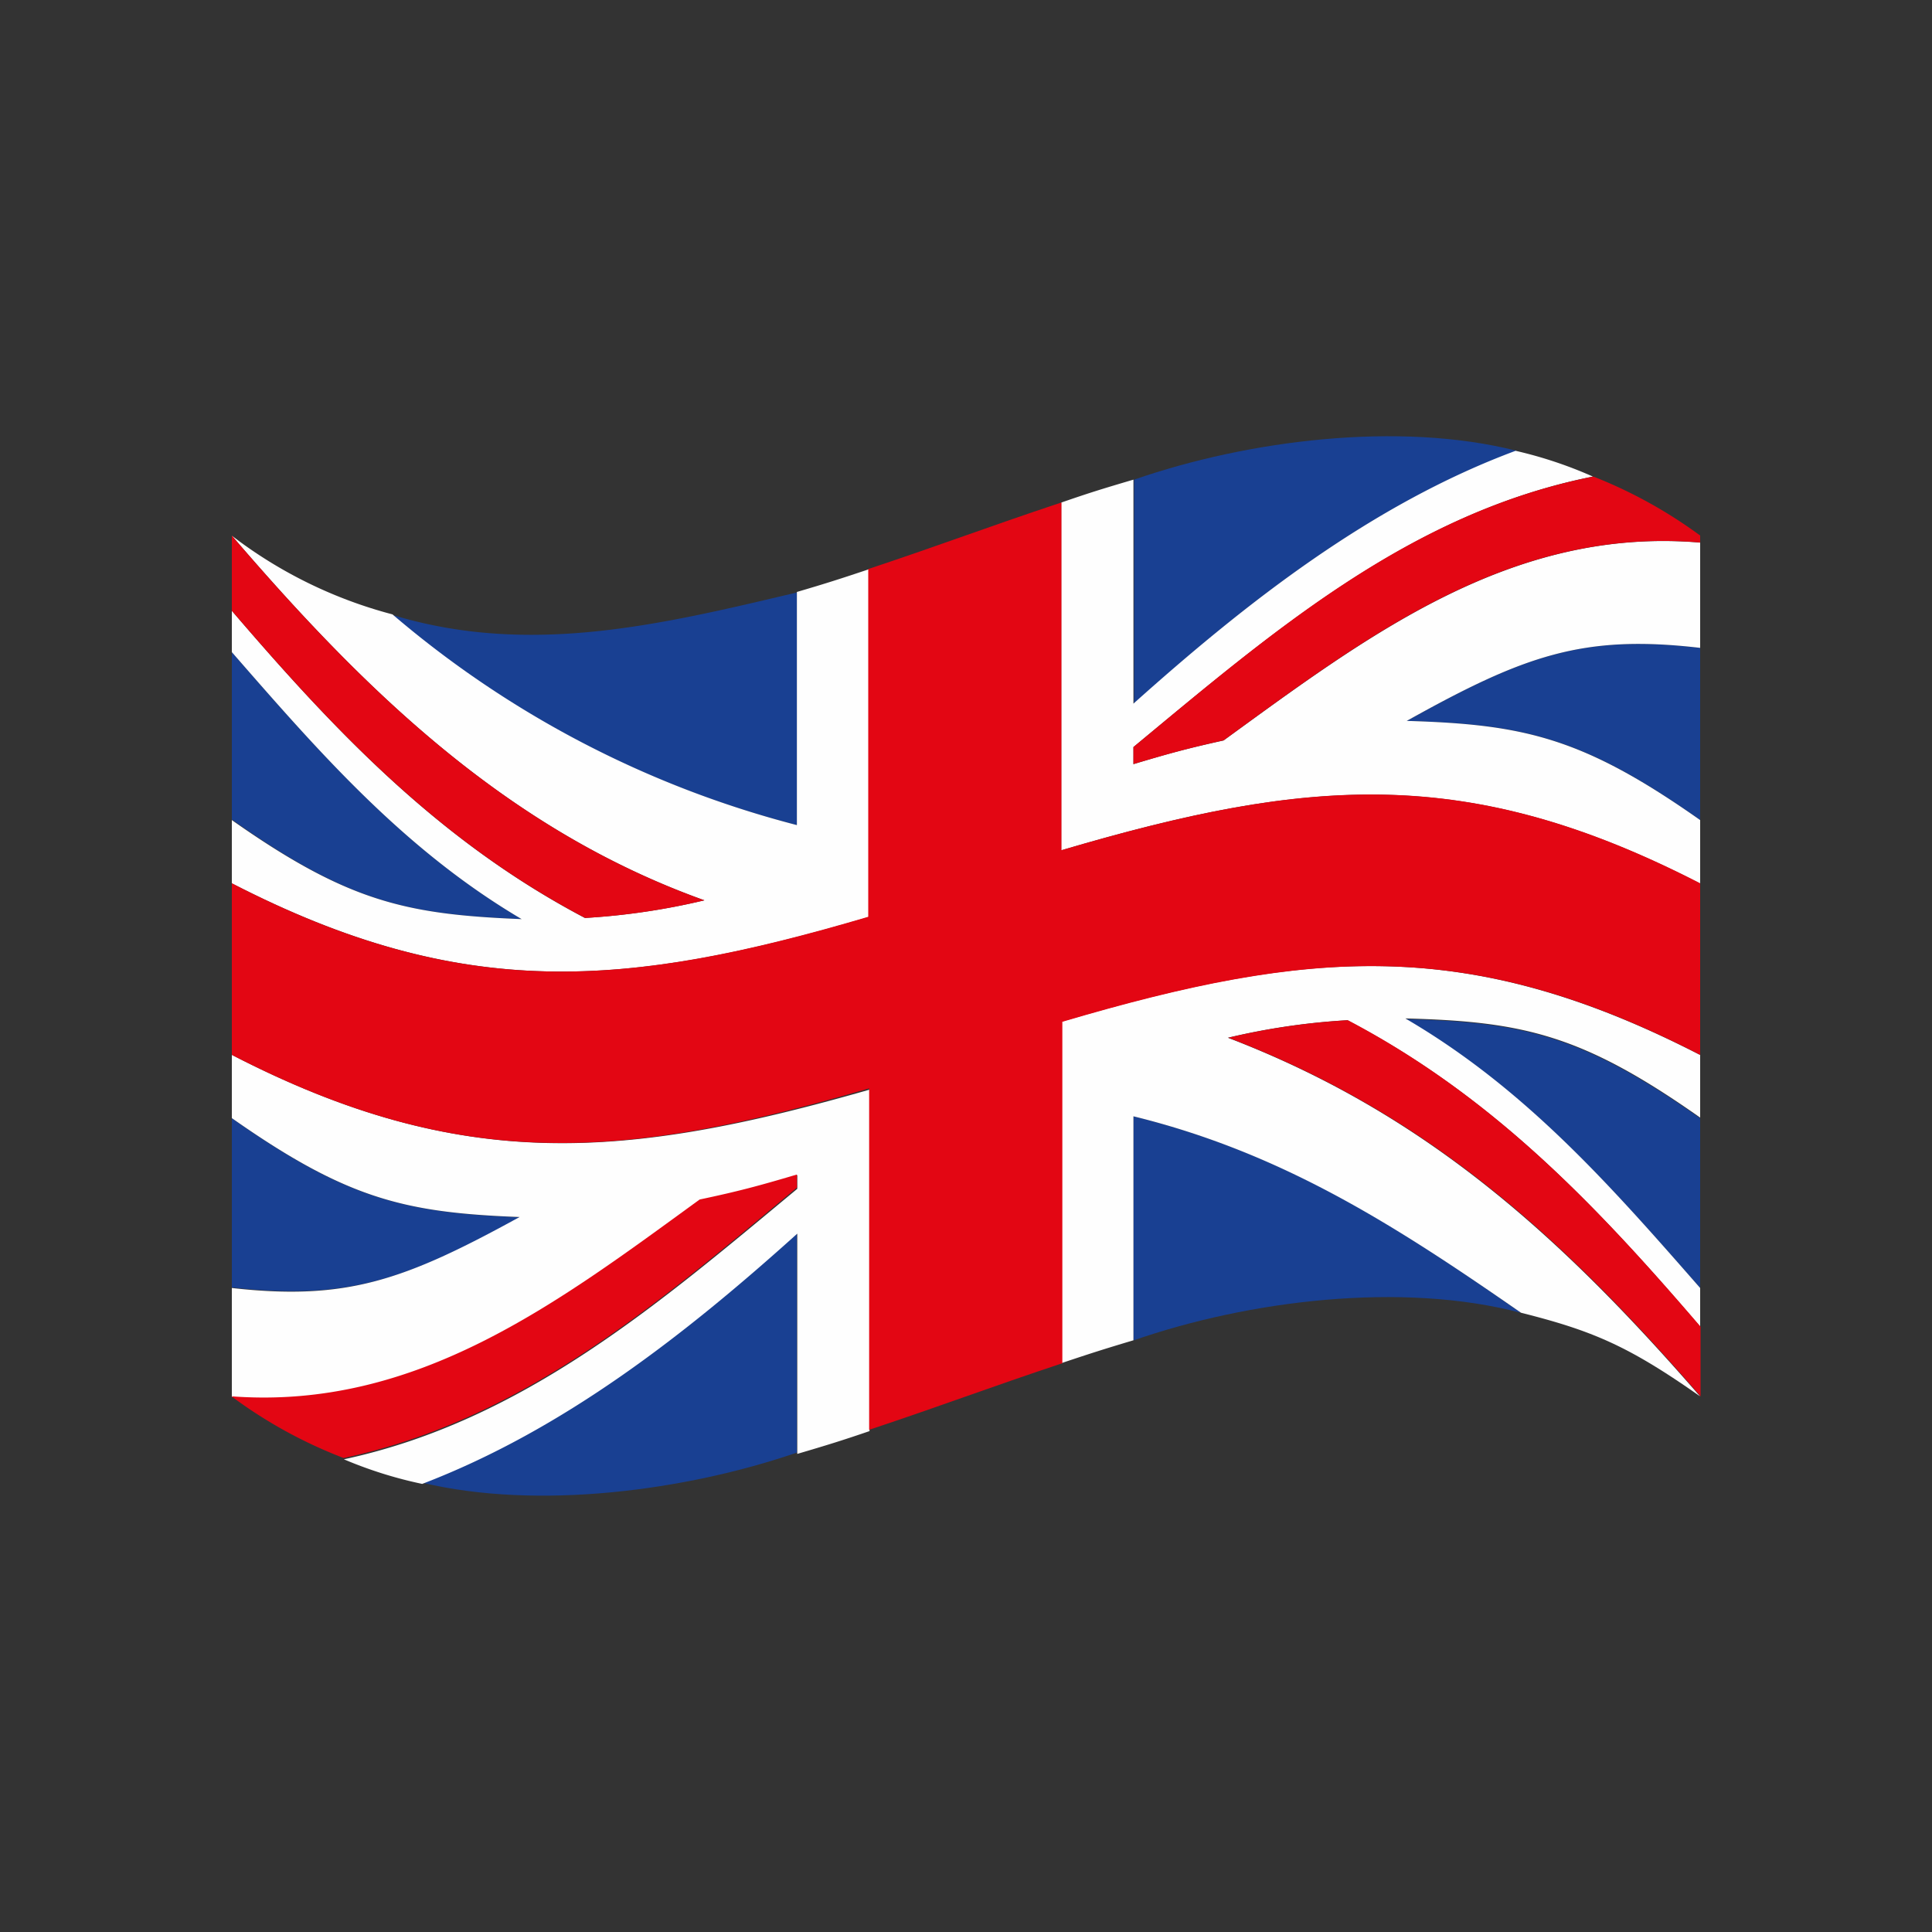 <svg id="Calque_1" data-name="Calque 1" xmlns="http://www.w3.org/2000/svg" viewBox="0 0 150 150"><rect x="0" y="0" width="150" height="150" fill="#333333" stroke="none"/><defs><style>.cls-1{fill:#194092;}.cls-2{fill:#fefefe;}.cls-3{fill:#e30613;}</style></defs><title>english</title><path class="cls-1" d="M132,63.67V50.3c-9.11-1.06-13.67.59-22.78,5.67C118.36,56.23,122.92,57.26,132,63.67Z"/><path class="cls-1" d="M132,100V86.82c-9.16-6.44-13.74-7.46-22.89-7.7C118.4,84.52,125.05,92.09,132,100Z"/><path class="cls-1" d="M32.75,115.11c9,2.15,20.47.64,29.12-2.33,0-6.84,0-10.26,0-17.1C53.22,103.47,43.73,110.9,32.75,115.11Z"/><path class="cls-1" d="M117.76,35c-9.17-2.32-20.9-.82-29.71,2.24V54.63C96.84,46.71,106.54,39.14,117.76,35Z"/><path class="cls-1" d="M18,86.82c0,5.25,0,7.88,0,13.14,8.94,1,13.41-.54,22.34-5.45C31.38,94.15,26.91,93.1,18,86.82Z"/><path class="cls-1" d="M18,50.63c0,5.22,0,7.83,0,13C27,70,31.49,71,40.5,71.36,31.41,66,24.84,58.48,18,50.63Z"/><path class="cls-1" d="M61.87,46c-10.45,2.47-20.71,5-31.41,1.74A78.6,78.6,0,0,0,61.87,64.06C61.87,56.82,61.87,53.2,61.87,46Z"/><path class="cls-1" d="M88,104.07c8.91-3.1,20.83-4.59,30.09-2.14C108.45,95.19,99.65,89.52,88,86.67Z"/><path class="cls-2" d="M18,81.9v4.91c8.94,6.28,13.41,7.34,22.34,7.68C31.38,99.41,26.91,101,18,100c0,3.38,0,5.07,0,8.46h0c14.41,1.08,25.39-7.27,36.35-15.28,3-.64,4.53-1.05,7.55-1.94v1.06c-10.67,8.85-21.23,18-35.2,21a32.76,32.76,0,0,0,6.08,1.91c11-4.21,20.47-11.64,29.12-19.43,0,6.84,0,10.26,0,17.1,2.24-.66,3.36-1,5.61-1.77,0-10.6,0-15.9,0-26.51C48.64,90,35.9,91.14,18,81.9Z"/><path class="cls-2" d="M67.48,44.19c-2.24.75-3.36,1.11-5.61,1.77,0,7.24,0,10.86,0,18.1A78.6,78.6,0,0,1,30.47,47.7,35.16,35.16,0,0,1,18,41.59C28.36,53.66,39.39,64.42,54.69,69.9a53.28,53.28,0,0,1-9.28,1.37C34.18,65.36,26.13,56.92,18,47.42v3.21C24.84,58.48,31.41,66,40.5,71.36,31.49,71,27,70,18,63.67v4.91c17.93,9.23,30.67,8.14,49.51,2.6C67.48,60.38,67.48,55,67.48,44.19Z"/><path class="cls-2" d="M132,41.59v.54c-14.64-1.25-25.82,7.24-37,15.36-2.81.62-4.22,1-7,1.84V58c10.79-8.92,21.5-18.17,35.67-21a32.81,32.81,0,0,0-6-2C106.54,39.14,96.84,46.71,88,54.63V37.24c-2.24.66-3.36,1-5.61,1.78,0,10.8,0,16.19,0,27,19.23-5.67,31.62-6.68,49.59,2.57V81.9c-18-9.25-30.36-8.24-49.59-2.57,0,10.6,0,15.9,0,26.51,2.24-.75,3.36-1.11,5.61-1.78V86.67c11.61,2.85,20.41,8.53,30.09,15.25,5.56,1.4,8.34,2.58,13.9,6.49-10.69-12.29-21.22-21.93-36.66-27.84a53.15,53.15,0,0,1,9.28-1.36C115.85,85.1,123.88,93.51,132,103v5.42h0V100c-7-8-13.63-15.53-22.89-20.93,9.16.24,13.74,1.26,22.89,7.7V63.67c-9.11-6.41-13.67-7.43-22.78-7.7,9.11-5.08,13.67-6.73,22.78-5.67V41.59Z"/><path class="cls-3" d="M54.69,69.9C39.39,64.42,28.36,53.66,18,41.59v5.83c8.16,9.51,16.21,17.95,27.43,23.85A53.28,53.28,0,0,0,54.69,69.9Z"/><path class="cls-3" d="M104.65,79.21a53.15,53.15,0,0,0-9.28,1.36c15.45,5.91,26,15.54,36.66,27.84h0V103C123.88,93.51,115.85,85.1,104.65,79.21Z"/><path class="cls-3" d="M61.87,91.19c-3,.89-4.53,1.3-7.55,1.94-11,8-21.94,16.36-36.35,15.28h0a36.39,36.39,0,0,0,8.71,4.79h0c14-3,24.53-12.11,35.2-21Z"/><path class="cls-3" d="M88,59.32c2.81-.83,4.22-1.22,7-1.84,11.14-8.11,22.32-16.6,37-15.36v-.54A36.55,36.55,0,0,0,123.71,37C109.54,39.79,98.84,49,88,58Z"/><path class="cls-3" d="M132,81.9V68.58c-18-9.25-30.36-8.24-49.59-2.57,0-10.8,0-16.19,0-27-6,2-9,3.17-15,5.17,0,10.8,0,16.19,0,27C48.64,76.72,35.9,77.81,18,68.58V81.9C35.9,91.14,48.64,90,67.48,84.5c0,10.6,0,15.9,0,26.51,6-2,9-3.17,15-5.17,0-10.6,0-15.9,0-26.51C101.67,73.67,114.06,72.65,132,81.9Z"/></svg>